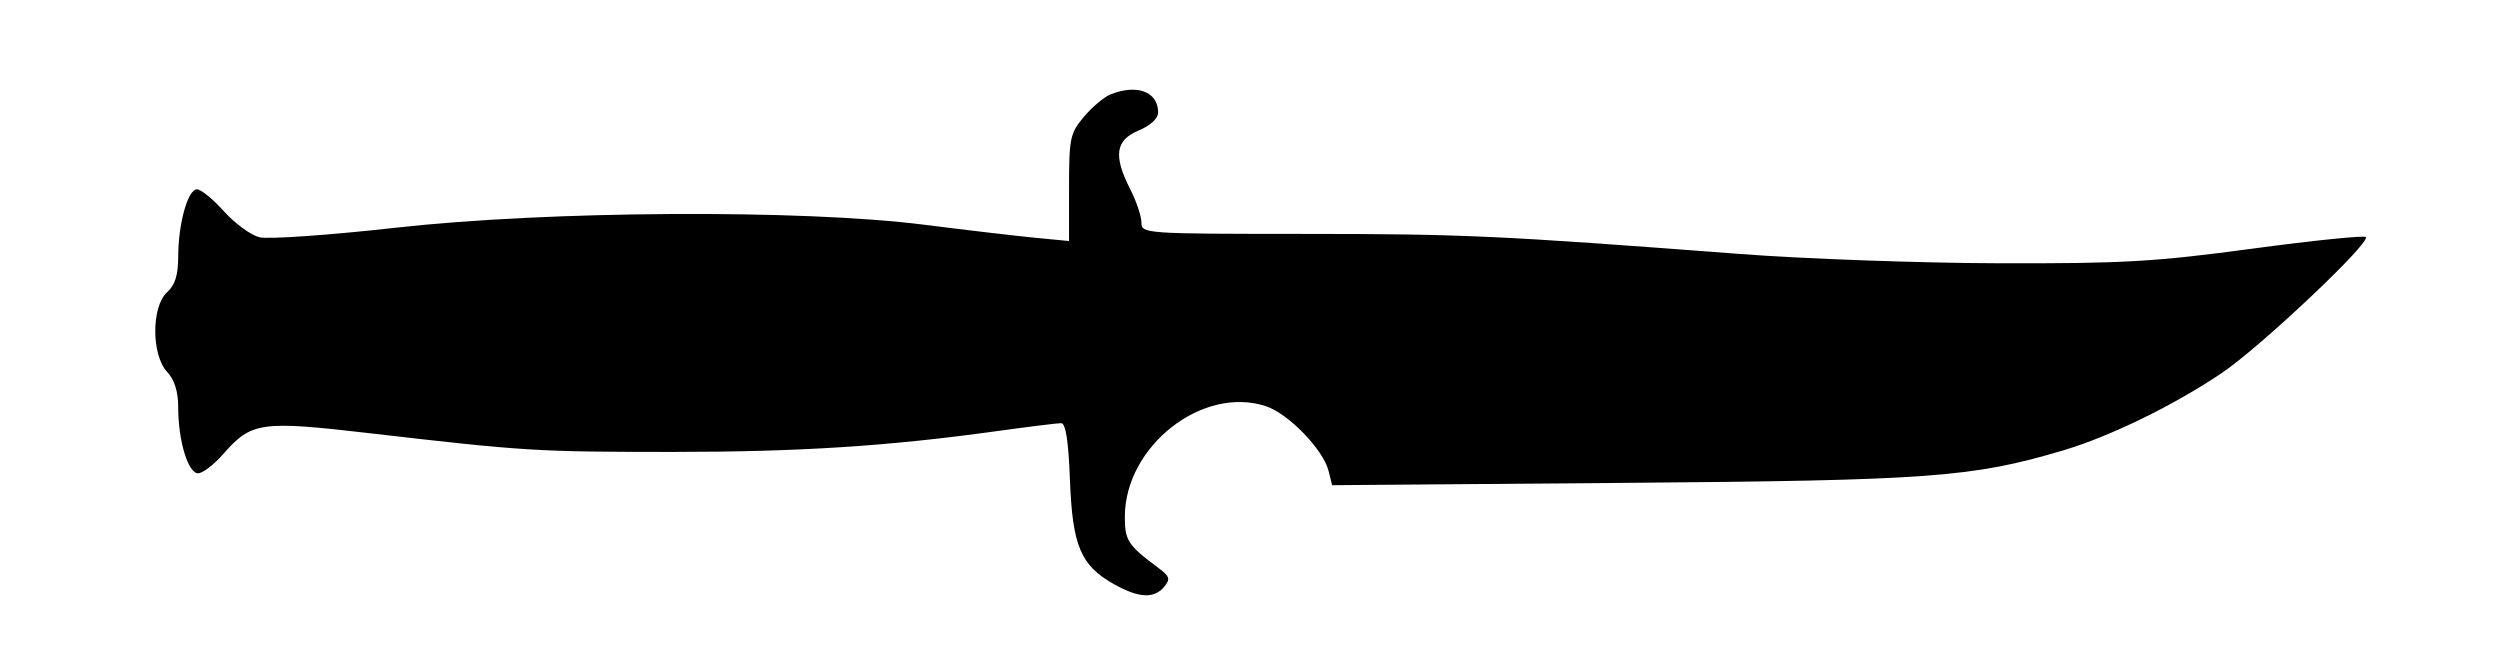 <svg xmlns="http://www.w3.org/2000/svg"   viewBox="0 0 449 118" version="1.1" fill="currentColor" width="100%" height="100%">
	<path d="M 199.418 16.969 C 198.274 17.432, 196.136 19.238, 194.668 20.982 C 192.184 23.935, 192 24.813, 192 33.721 L 192 43.289 185.750 42.684 C 182.313 42.351, 173.425 41.307, 166 40.364 C 144.037 37.573, 98.442 37.835, 70.958 40.911 C 59.110 42.237, 48.145 43.002, 46.592 42.612 C 45.038 42.222, 42.171 40.125, 40.219 37.952 C 38.268 35.778, 36.092 34, 35.383 34 C 33.735 34, 32.013 40.169, 32.006 46.095 C 32.002 49.415, 31.445 51.192, 30 52.500 C 27.184 55.048, 27.184 63.747, 30 66.770 C 31.353 68.222, 32.002 70.304, 32.006 73.208 C 32.013 79.170, 33.779 85, 35.578 85 C 36.394 85, 38.395 83.480, 40.026 81.623 C 45.193 75.738, 46.708 75.523, 66.720 77.843 C 94.130 81.021, 96.551 81.169, 120.795 81.165 C 143.545 81.160, 159.442 80.143, 178.924 77.444 C 184.657 76.650, 189.894 76, 190.561 76 C 191.406 76, 191.892 79.101, 192.165 86.250 C 192.617 98.059, 194.097 101.562, 200.046 104.906 C 204.514 107.417, 207.287 107.564, 209.095 105.385 C 210.247 103.997, 210.089 103.514, 207.968 101.937 C 202.565 97.922, 202 97.049, 202.022 92.750 C 202.087 80.079, 216.004 69.206, 227.359 72.953 C 231.393 74.285, 237.643 80.730, 238.601 84.545 L 239.252 87.141 291.376 86.728 C 346.688 86.290, 354.205 85.737, 370.500 80.905 C 378.970 78.394, 390.523 72.752, 399.134 66.923 C 406.033 62.252, 425.857 43.524, 424.907 42.574 C 424.587 42.254, 415.364 43.198, 404.412 44.673 C 387 47.017, 381.298 47.345, 359 47.284 C 344.975 47.246, 324.050 46.494, 312.500 45.614 C 269.163 42.310, 262.803 42.017, 234.250 42.009 C 205.479 42, 205 41.967, 205 39.960 C 205 38.838, 204.100 36.156, 203 34 C 199.925 27.973, 200.321 25.182, 204.500 23.436 C 206.648 22.538, 208 21.283, 208 20.187 C 208 16.467, 204.190 15.039, 199.418 16.969" stroke="none" fill-rule="evenodd"/>
</svg>